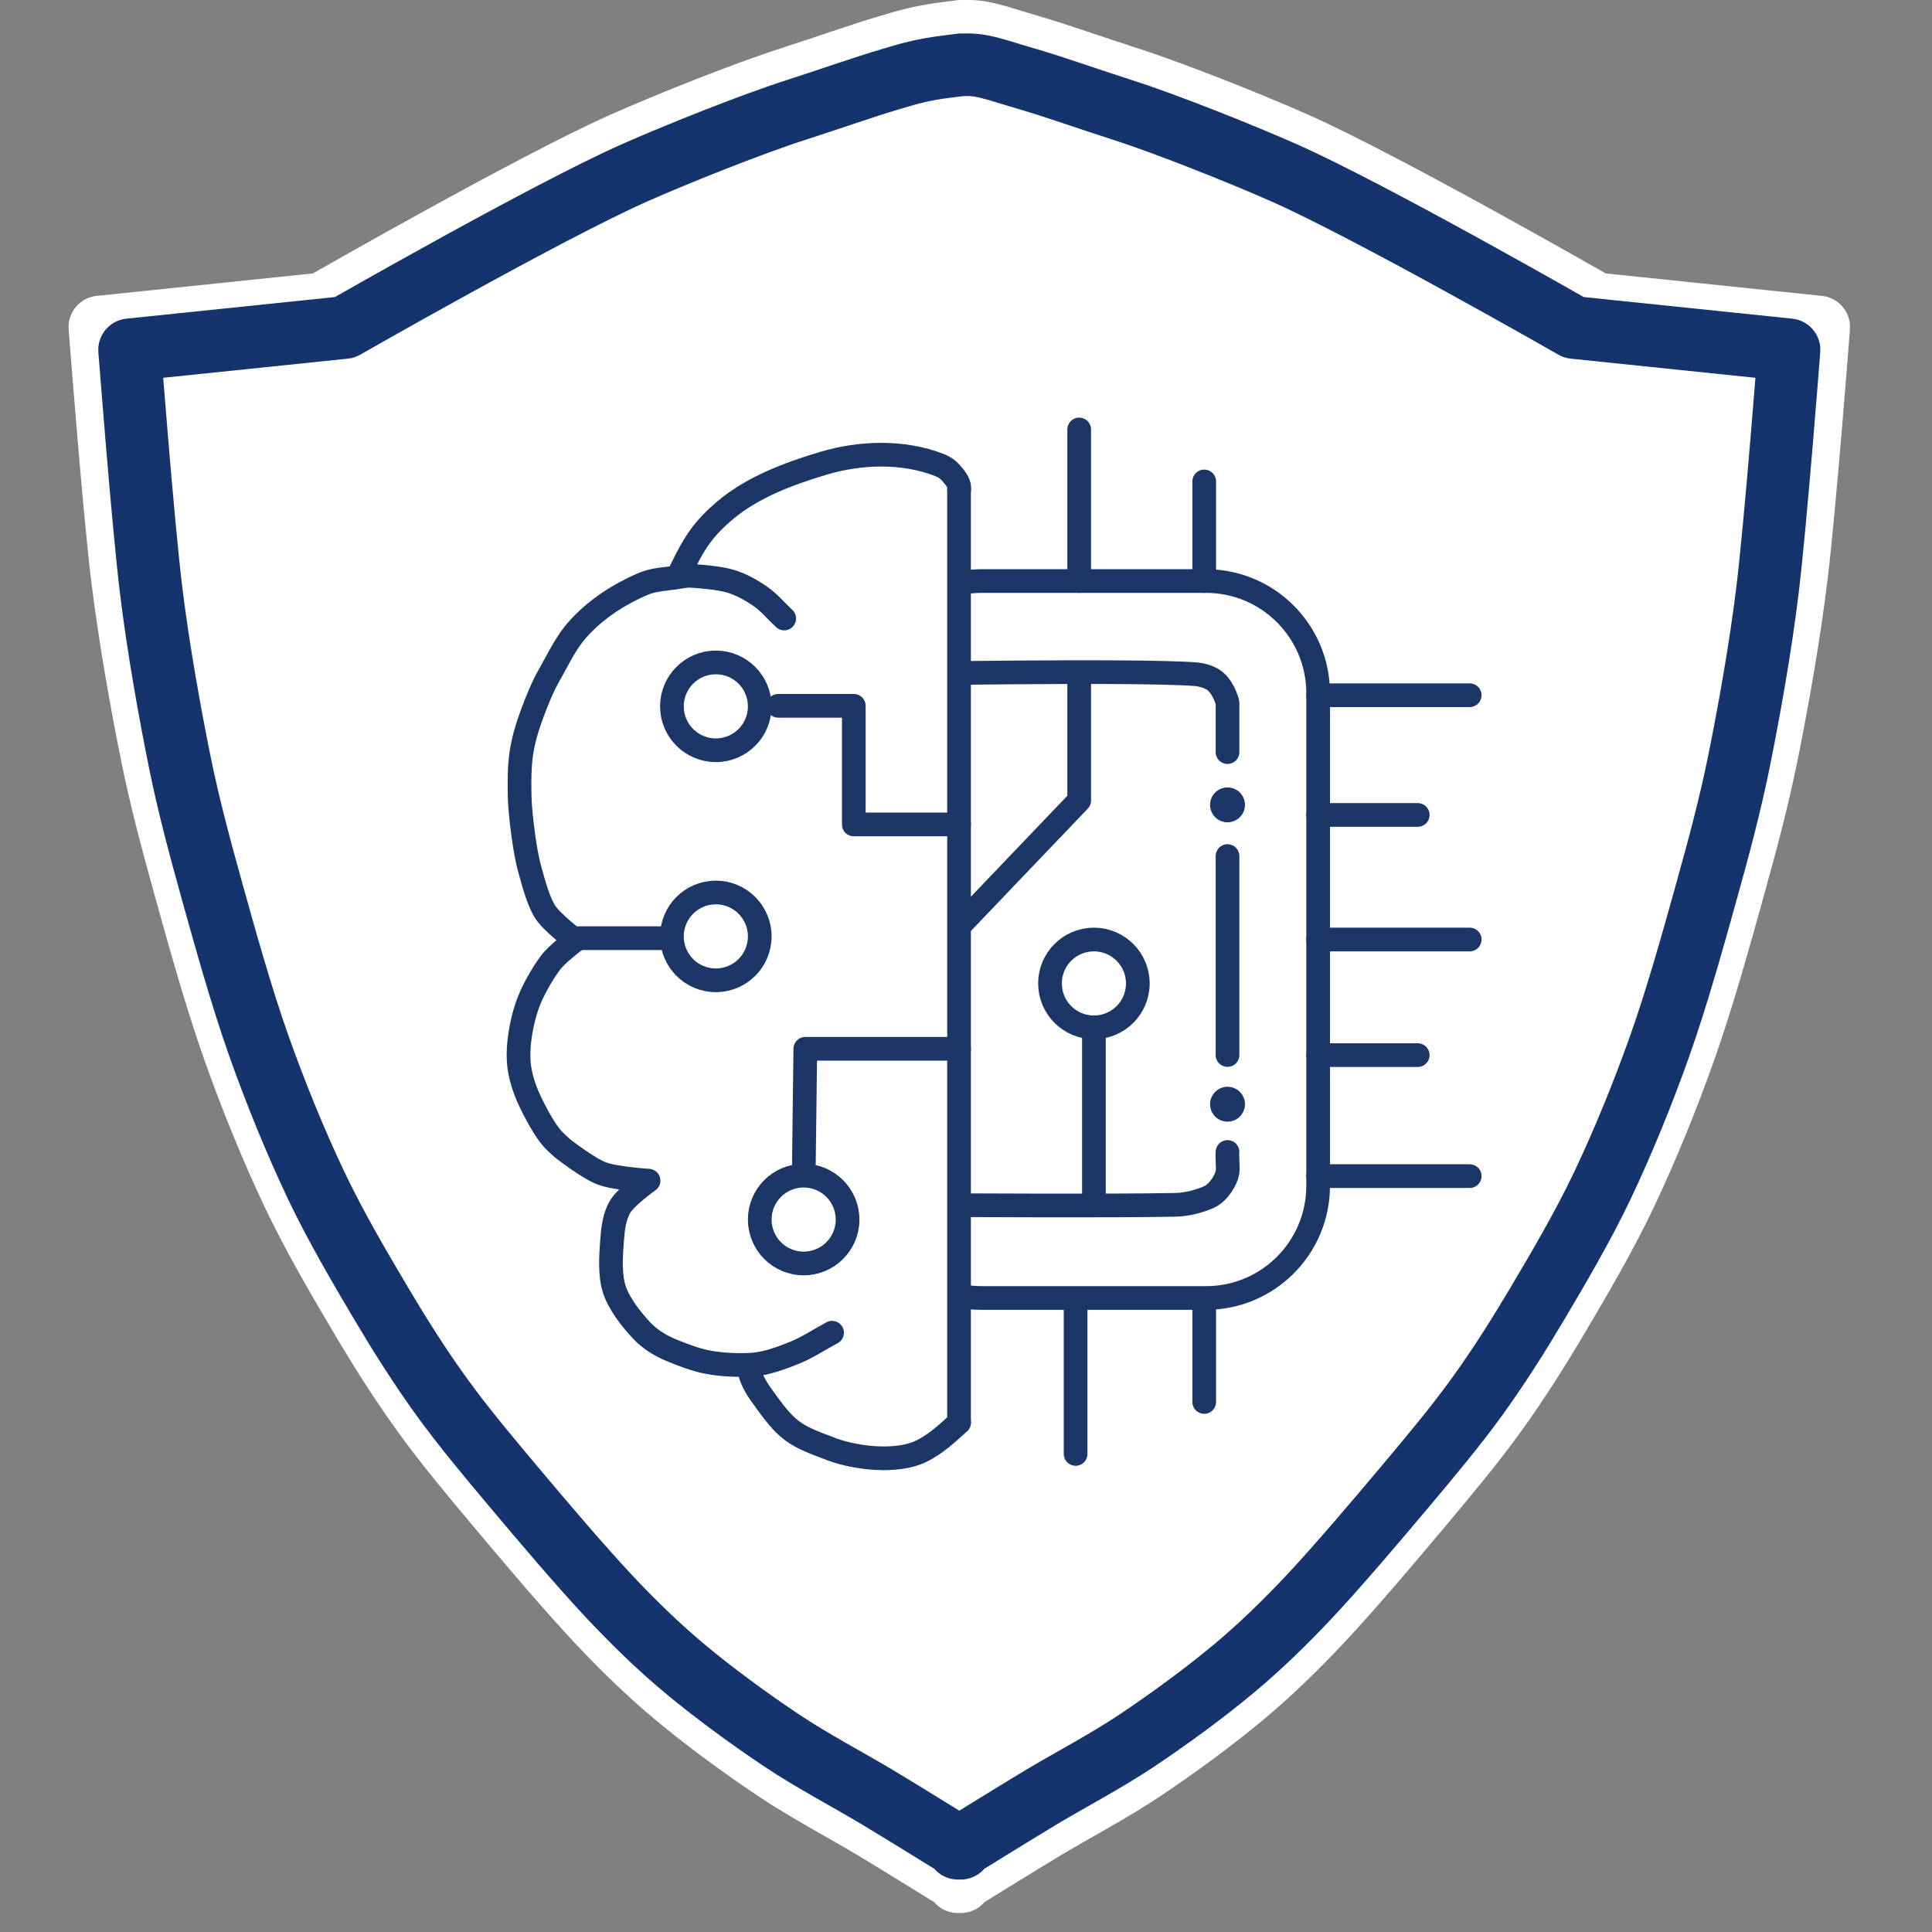 <?xml version="1.0" encoding="UTF-8" standalone="no"?>
<svg
   xmlns:serif="http://www.serif.com/"
   xmlns:dc="http://purl.org/dc/elements/1.1/"
   xmlns:cc="http://creativecommons.org/ns#"
   xmlns:rdf="http://www.w3.org/1999/02/22-rdf-syntax-ns#"
   xmlns:svg="http://www.w3.org/2000/svg"
   xmlns="http://www.w3.org/2000/svg"
   id="svg70"
   style="clip-rule:evenodd;fill-rule:evenodd;stroke-linecap:round;stroke-linejoin:round;stroke-miterlimit:1.5"
   xml:space="preserve"
   version="1.1"
   viewBox="0 0 30 30"
   height="30"
   width="30"><rect x="0" y="0" width="30" height="30" fill="#808080" stroke="none"/><defs
     id="defs74" /><g
     transform="matrix(0.035,0,0,0.035,1.065,-6.3185854e-4)"
     id="g115"><path
       id="Weißer-Rand"
       serif:id="Weißer Rand"
       d="m 394.557,834.097 c -12.122,-7.454 -24.19,-14.994 -36.374,-22.342 -13.681,-8.25 -30.139,-16.826 -44.478,-26.402 -14.826,-9.9 -31.299,-22.001 -44.478,-33.002 -12.234,-10.212 -23.68,-21.387 -34.594,-33.002 -13.179,-14.026 -31.574,-35.753 -44.479,-51.154 -11.301,-13.489 -22.832,-27.227 -32.946,-41.253 -9.961,-13.812 -19.063,-28.249 -27.741,-42.903 -9.61,-16.227 -21.05,-35.736 -29.916,-54.454 C 90.172,509.783 80.911,487.09 73.193,465.23 65.231,442.678 57.818,416.001 51.778,394.275 46.311,374.612 40.994,354.876 36.952,334.87 32.284,311.769 27.002,282.235 23.773,255.665 19.929,224.037 13.889,145.107 13.889,145.107 l 98.835,-10.262 c 0,0 93.01,-53.335 133.069,-71.137 19.071,-8.475 53.458,-22.277 74.268,-28.972 15.663,-5.039 32.383,-10.959 43.241,-14.113 1.758,-0.511 3.384,-0.997 4.9,-1.458 13.486,-4.099 22.992,-4.416 27.59,-5.276 0.038,-0.007 0,0.116 0,0.116 9.641,-0.694 14.558,1.767 31.255,6.618 10.858,3.154 27.578,9.074 43.241,14.113 20.809,6.695 55.197,20.497 74.268,28.972 40.058,17.802 133.069,71.137 133.069,71.137 l 98.835,10.262 c 0,0 -6.04,78.93 -9.884,110.558 -3.229,26.57 -8.511,56.104 -13.179,79.205 -4.042,20.006 -9.359,39.742 -14.826,59.405 -6.04,21.726 -13.453,48.403 -21.415,70.955 -7.718,21.86 -16.979,44.553 -26.358,64.355 -8.866,18.718 -20.306,38.227 -29.916,54.454 -8.678,14.654 -17.78,29.091 -27.741,42.903 -10.114,14.026 -21.645,27.764 -32.947,41.253 -12.904,15.401 -31.299,37.128 -44.478,51.154 -10.914,11.615 -22.361,22.79 -34.594,33.002 -13.179,11.001 -29.652,23.102 -44.478,33.002 -14.34,9.576 -30.797,18.152 -44.478,26.402 -12.185,7.348 -24.252,14.888 -36.374,22.342 v 0.76 l -0.618,-0.38 -0.617,0.38 z"
       style="fill:#ffffff;stroke:#ffffff;stroke-width:27.78px" /><path
       id="Schild"
       d="M 394.578,819.275 C 382.875,812.09 371.225,804.823 359.461,797.741 346.253,789.789 330.364,781.524 316.52,772.294 302.206,762.752 286.302,751.089 273.578,740.486 261.768,730.643 250.716,719.873 240.18,708.677 227.456,695.159 209.696,674.218 197.238,659.374 186.327,646.373 175.195,633.132 165.43,619.613 155.813,606.301 147.026,592.387 138.647,578.262 129.37,562.623 118.324,543.82 109.765,525.778 100.71,506.693 91.769,484.821 84.318,463.752 76.631,442.016 69.474,416.304 63.642,395.364 58.365,376.412 53.231,357.39 49.329,338.108 44.822,315.842 39.723,287.377 36.605,261.768 32.894,231.285 27.063,155.21 27.063,155.21 l 95.42,-9.891 c 0,0 89.797,-51.405 128.471,-68.563 18.413,-8.169 51.612,-21.471 71.702,-27.924 15.122,-4.857 31.264,-10.562 41.747,-13.603 1.697,-0.492 3.268,-0.961 4.731,-1.405 13.02,-3.951 22.197,-4.256 26.637,-5.085 0.036,-0.007 0,0.112 0,0.112 9.307,-0.669 14.055,1.703 30.175,6.378 10.483,3.041 26.625,8.746 41.746,13.603 20.091,6.453 53.29,19.755 71.703,27.924 38.674,17.158 128.471,68.563 128.471,68.563 l 95.42,9.891 c 0,0 -5.831,76.075 -9.542,106.558 -3.118,25.609 -8.217,54.074 -12.724,76.34 -3.902,19.282 -9.036,38.304 -14.314,57.256 -5.831,20.94 -12.988,46.652 -20.675,68.388 -7.451,21.069 -16.392,42.941 -25.447,62.026 -8.559,18.042 -19.605,36.845 -28.882,52.484 -8.379,14.125 -17.166,28.039 -26.783,41.351 -9.765,13.519 -20.897,26.76 -31.808,39.761 -12.459,14.844 -30.218,35.785 -42.942,49.303 -10.537,11.196 -21.588,21.966 -33.399,31.809 -12.723,10.603 -28.627,22.266 -42.941,31.808 -13.844,9.23 -29.733,17.495 -42.941,25.447 -11.764,7.082 -23.414,14.349 -35.117,21.534 v 0.732 l -0.597,-0.366 -0.596,0.366 z"
       style="fill:#ffffff;stroke:#15346d;stroke-width:27.78px" /><g
       id="g26"><g
         id="Gehirn"><path
           d="M 395.061,217.453 V 631.125"
           style="fill:none;stroke:#1c3667;stroke-width:10.51px"
           id="path4" /><path
           d="m 395.061,631.125 c -5.121,4.733 -10.385,9.599 -16.642,12.679 -10.911,5.373 -29.174,3.169 -39.691,-0.754 -17.396,-6.489 -19.782,-7.742 -31.65,-24.491 -3.44,-4.854 -5.103,-9.015 -5.408,-12.953"
           style="fill:none;stroke:#1c3667;stroke-width:10.51px"
           id="path6" /><path
           d="m 338.728,591.282 c -5.616,2.992 -10.935,6.623 -16.847,8.977 -5.933,2.361 -12.453,4.804 -18.747,5.193 -6.294,0.39 -13.242,0.035 -19.185,-1.028 -5.582,-0.999 -11.505,-3.31 -16.476,-5.352 -4.876,-2.003 -9.572,-4.891 -13.186,-8.729 -4.22,-4.482 -9.936,-11.527 -12.133,-18.161 -2.198,-6.634 -1.492,-15.486 -1.052,-21.643 0.373,-5.234 0.988,-10.852 3.689,-15.304 2.701,-4.452 12.517,-11.409 12.517,-11.409 0,0 -14.668,-0.915 -20.742,-3.196 -6.107,-2.293 -17.367,-11.096 -17.367,-11.096 0,0 -0.524,-0.407 -3.324,-3.058 -3.302,-3.126 -6.856,-9.237 -10.108,-15.7 -3.134,-6.229 -5.652,-13.057 -6.08,-20.018 -0.446,-7.251 1.087,-16.262 3.403,-23.487 2.286,-7.132 6.866,-14.844 10.494,-19.866 2.977,-4.119 11.274,-10.262 11.274,-10.262 0,0 -11.003,-8.174 -13.843,-13.212 -2.932,-5.199 -4.796,-12.434 -6.34,-17.981 -1.393,-5.003 -2.212,-10.159 -2.924,-15.303 -0.76,-5.498 -1.502,-11.764 -1.639,-17.681 -0.141,-6.117 -0.138,-12.944 0.793,-19.02 0.913,-5.957 2.693,-11.785 4.795,-17.434 2.113,-5.679 4.574,-11.835 7.625,-17.161 3.031,-5.292 6.467,-12.457 10.562,-17.708 3.994,-5.123 8.985,-9.494 14.264,-13.28 5.331,-3.824 12.57,-7.648 17.721,-9.661 4.162,-1.627 9.78,-1.883 13.186,-2.418 2.402,-0.377 4.824,-0.949 7.25,-0.793 4.095,0.265 12.218,0.86 17.316,2.378 4.755,1.415 9.298,3.97 13.276,6.729 3.956,2.744 7.059,6.549 10.588,9.823"
           style="fill:none;stroke:#1c3667;stroke-width:10.51px"
           id="path8" /><path
           d="m 270.491,255.491 c 2.847,-5.935 5.722,-11.93 9.557,-17.28 3.197,-4.461 7.163,-8.383 11.368,-11.91 12.221,-10.251 28.354,-16.236 43.417,-20.736 16.311,-4.872 35.344,-5.567 51.549,0.774 3.201,1.252 4.694,2.857 6.81,5.566 1.138,1.458 2.365,3.766 1.869,5.548"
           style="fill:none;stroke:#1c3667;stroke-width:10.51px"
           id="path10" /></g><g
         id="Gehirn-Innen"
         serif:id="Gehirn Innen"><path
           d="m 395.061,365.784 h -46.695 v -52.62 h -33.558"
           style="fill:none;stroke:#1c3667;stroke-width:10.51px"
           id="path13" /><path
           d="m 395.061,465.319 h -68.208 l -0.634,50.915"
           style="fill:none;stroke:#1c3667;stroke-width:10.51px"
           id="path15" /><path
           d="m 226.472,416.245 h 36.615"
           style="fill:none;stroke:#1c3667;stroke-width:10.51px"
           id="path17" /><circle
           cx="326.123"
           cy="541.082"
           r="19.483"
           style="fill:none;stroke:#1c3667;stroke-width:10.51px"
           id="circle19" /><circle
           cx="287.157"
           cy="313.39"
           r="19.483"
           style="fill:none;stroke:#1c3667;stroke-width:10.51px"
           id="circle21" /><circle
           cx="287.157"
           cy="415.456"
           r="19.483"
           style="fill:none;stroke:#1c3667;stroke-width:10.51px"
           id="circle23" /></g></g><g
       id="Chip"><clipPath
         id="_clip1"><rect
           x="395.174"
           y="179.407"
           width="248.73"
           height="489.933"
           id="rect28" /></clipPath><g
         clip-path="url(#_clip1)"
         id="g67"><path
           d="m 554.37,307.536 c 0,-27.451 -22.287,-49.739 -49.739,-49.739 h -99.478 c -27.452,0 -49.739,22.288 -49.739,49.739 v 218.607 c 0,27.452 22.287,49.739 49.739,49.739 h 99.478 c 27.452,0 49.739,-22.287 49.739,-49.739 z"
           style="fill:none;stroke:#1c3667;stroke-width:10.51px"
           id="path31" /><path
           d="m 454.892,455.805 v 78.726"
           style="fill:none;stroke:#1c3667;stroke-width:10.51px"
           id="path33" /><circle
           cx="454.892"
           cy="436.322"
           r="19.483"
           style="fill:none;stroke:#1c3667;stroke-width:10.51px"
           id="circle35" /><path
           d="M 448.361,257.797 V 190.551"
           style="fill:none;stroke:#1c3667;stroke-width:10.51px"
           id="path37" /><path
           d="M 446.771,645.066 V 577.819"
           style="fill:none;stroke:#1c3667;stroke-width:10.51px"
           id="path39" /><path
           d="m 554.37,308.466 h 67.246"
           style="fill:none;stroke:#1c3667;stroke-width:10.51px"
           id="path41" /><path
           d="m 554.37,416.84 h 67.246"
           style="fill:none;stroke:#1c3667;stroke-width:10.51px"
           id="path43" /><path
           d="m 554.37,521.808 h 67.246"
           style="fill:none;stroke:#1c3667;stroke-width:10.51px"
           id="path45" /><path
           d="M 503.83,257.797 V 213.612"
           style="fill:none;stroke:#1c3667;stroke-width:10.51px"
           id="path47" /><path
           d="M 503.83,622.004 V 577.819"
           style="fill:none;stroke:#1c3667;stroke-width:10.51px"
           id="path49" /><path
           d="m 554.37,361.572 h 44.185"
           style="fill:none;stroke:#1c3667;stroke-width:10.51px"
           id="path51" /><path
           d="m 554.37,468.131 h 44.185"
           style="fill:none;stroke:#1c3667;stroke-width:10.51px"
           id="path53" /><path
           d="M 395.174,410.825 448.361,355.16 V 299.148"
           style="fill:none;stroke:#1c3667;stroke-width:10.51px"
           id="path55" /><path
           d="m 355.414,299.148 c 0,0 118.279,-2.112 144.738,0 2.459,0.197 6.65,1.198 9.036,3.506 3.778,3.655 4.98,9.167 4.98,9.167 v 21.868"
           style="fill:none;stroke:#1c3667;stroke-width:10.51px"
           id="path57" /><path
           d="M 514.168,379.811 V 468.08"
           style="fill:none;stroke:#1c3667;stroke-width:10.51px"
           id="path59" /><path
           d="m 514.168,511.101 c -0.284,1.724 0.34,6.844 0,8.986 -0.513,3.232 -3.903,9.043 -8.191,10.974 -4.11,1.85 -9.649,3.354 -14.675,3.47 -25.093,0.579 -98.957,0.193 -135.888,0"
           style="fill:none;stroke:#1c3667;stroke-width:10.51px"
           id="path61" /><circle
           cx="514.168"
           cy="489.907"
           r="6.769"
           style="fill:#1c3667;stroke:#1c3667;stroke-width:1.94px"
           id="circle63" /><circle
           cx="514.168"
           cy="357.107"
           r="6.769"
           style="fill:#1c3667;stroke:#1c3667;stroke-width:1.94px"
           id="circle65" /></g></g></g></svg>